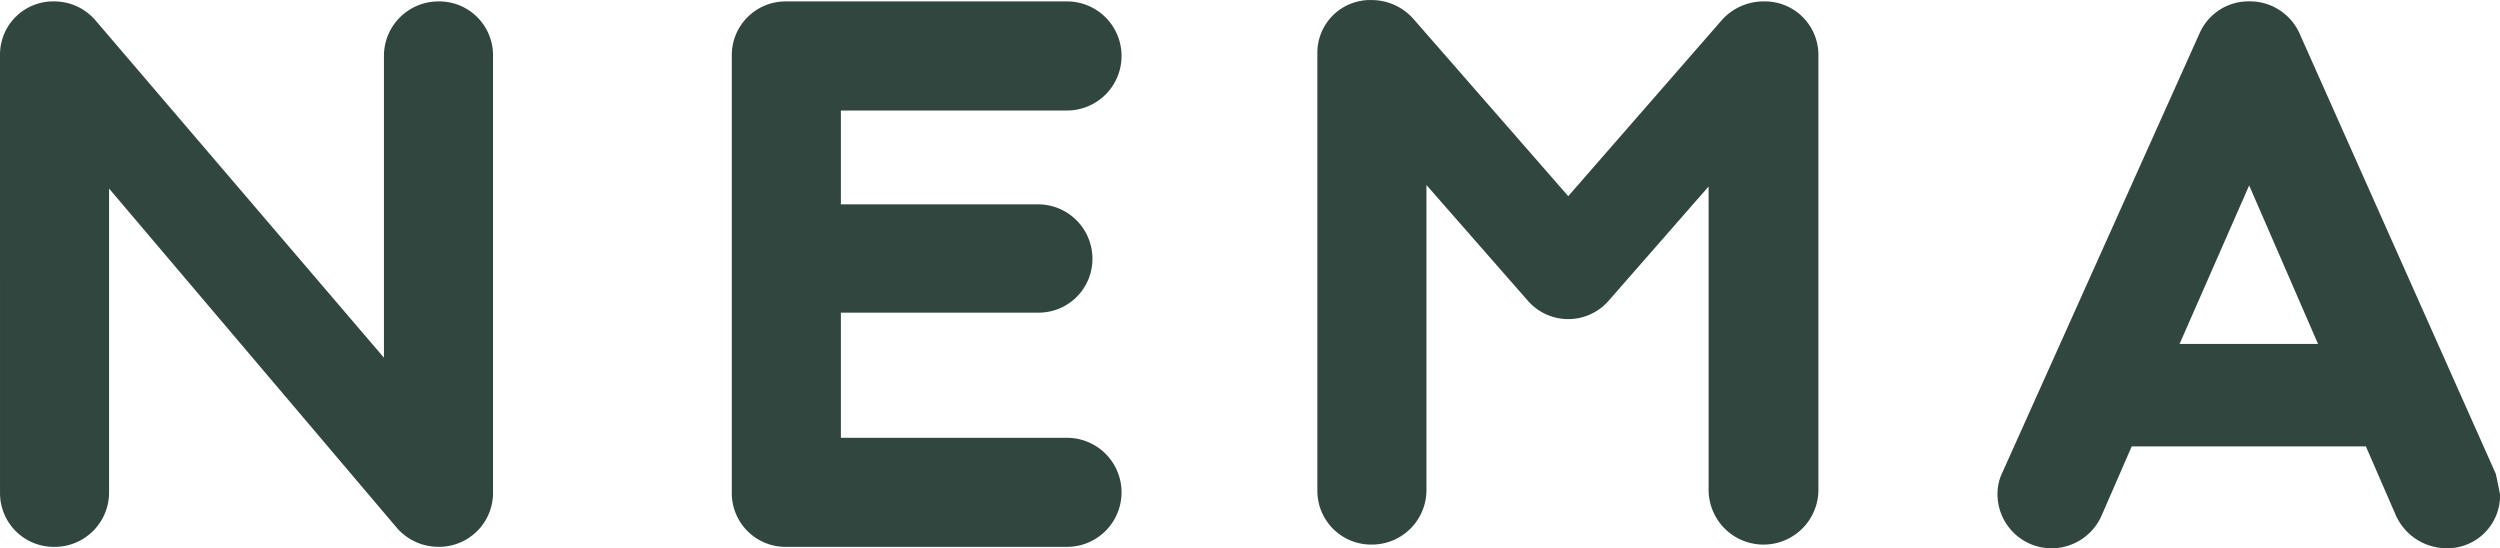 <svg xmlns="http://www.w3.org/2000/svg" width="181.781" height="39.869" viewBox="0 0 181.781 39.869"><defs><style>.a{fill:#324640;}</style></defs><path class="a" d="M148.863,443.96a3.864,3.864,0,0,1,3.942-3.856,3.944,3.944,0,0,1,3.015,1.395l20.96,24.511V444.07a3.962,3.962,0,0,1,3.966-3.966,3.911,3.911,0,0,1,3.966,3.866V475.9a3.924,3.924,0,0,1-3.966,3.862,4,4,0,0,1-3.045-1.4l-20.907-24.651V475.8a3.957,3.957,0,0,1-3.964,3.966,3.908,3.908,0,0,1-3.966-3.862Z" transform="translate(-148.863 -440.001)"/><path class="a" d="M190.257,448.036v6.823h14.327a3.959,3.959,0,0,1,3.966,3.966,3.914,3.914,0,0,1-3.966,3.91H190.257v9.1H206.7a3.965,3.965,0,1,1,0,7.93H186.291a3.907,3.907,0,0,1-3.966-3.862V443.97a3.909,3.909,0,0,1,3.966-3.866H206.7a3.966,3.966,0,1,1,0,7.932Z" transform="translate(-129.115 -440.001)"/><path class="a" d="M241.549,440.142a3.891,3.891,0,0,1,3.983,3.8v31.827a3.993,3.993,0,0,1-7.984-.1V453.6l-7.215,8.245a3.9,3.9,0,0,1-5.981,0l-7.32-8.352V475.67a3.962,3.962,0,0,1-3.966,3.966,3.909,3.909,0,0,1-3.966-3.863v-31.93a3.834,3.834,0,0,1,3.929-3.8,4.063,4.063,0,0,1,3.023,1.333l11.29,12.926,11.184-12.82A4.063,4.063,0,0,1,241.549,440.142Z" transform="translate(-113.312 -440.039)"/><path class="a" d="M244.168,479.869a3.935,3.935,0,0,1-3.966-3.862,3.534,3.534,0,0,1,.321-1.577l14.367-32A3.89,3.89,0,0,1,258.5,440.1a3.954,3.954,0,0,1,3.659,2.323l14.275,32.034s.309,1.407.309,1.546a3.83,3.83,0,0,1-3.912,3.862,4.053,4.053,0,0,1-3.657-2.376l-2.188-5.03H249.961l-2.191,5.03A3.977,3.977,0,0,1,244.168,479.869Zm9.271-14.858h10.069L258.5,453.482Z" transform="translate(-94.958 -440.001)"/></svg>